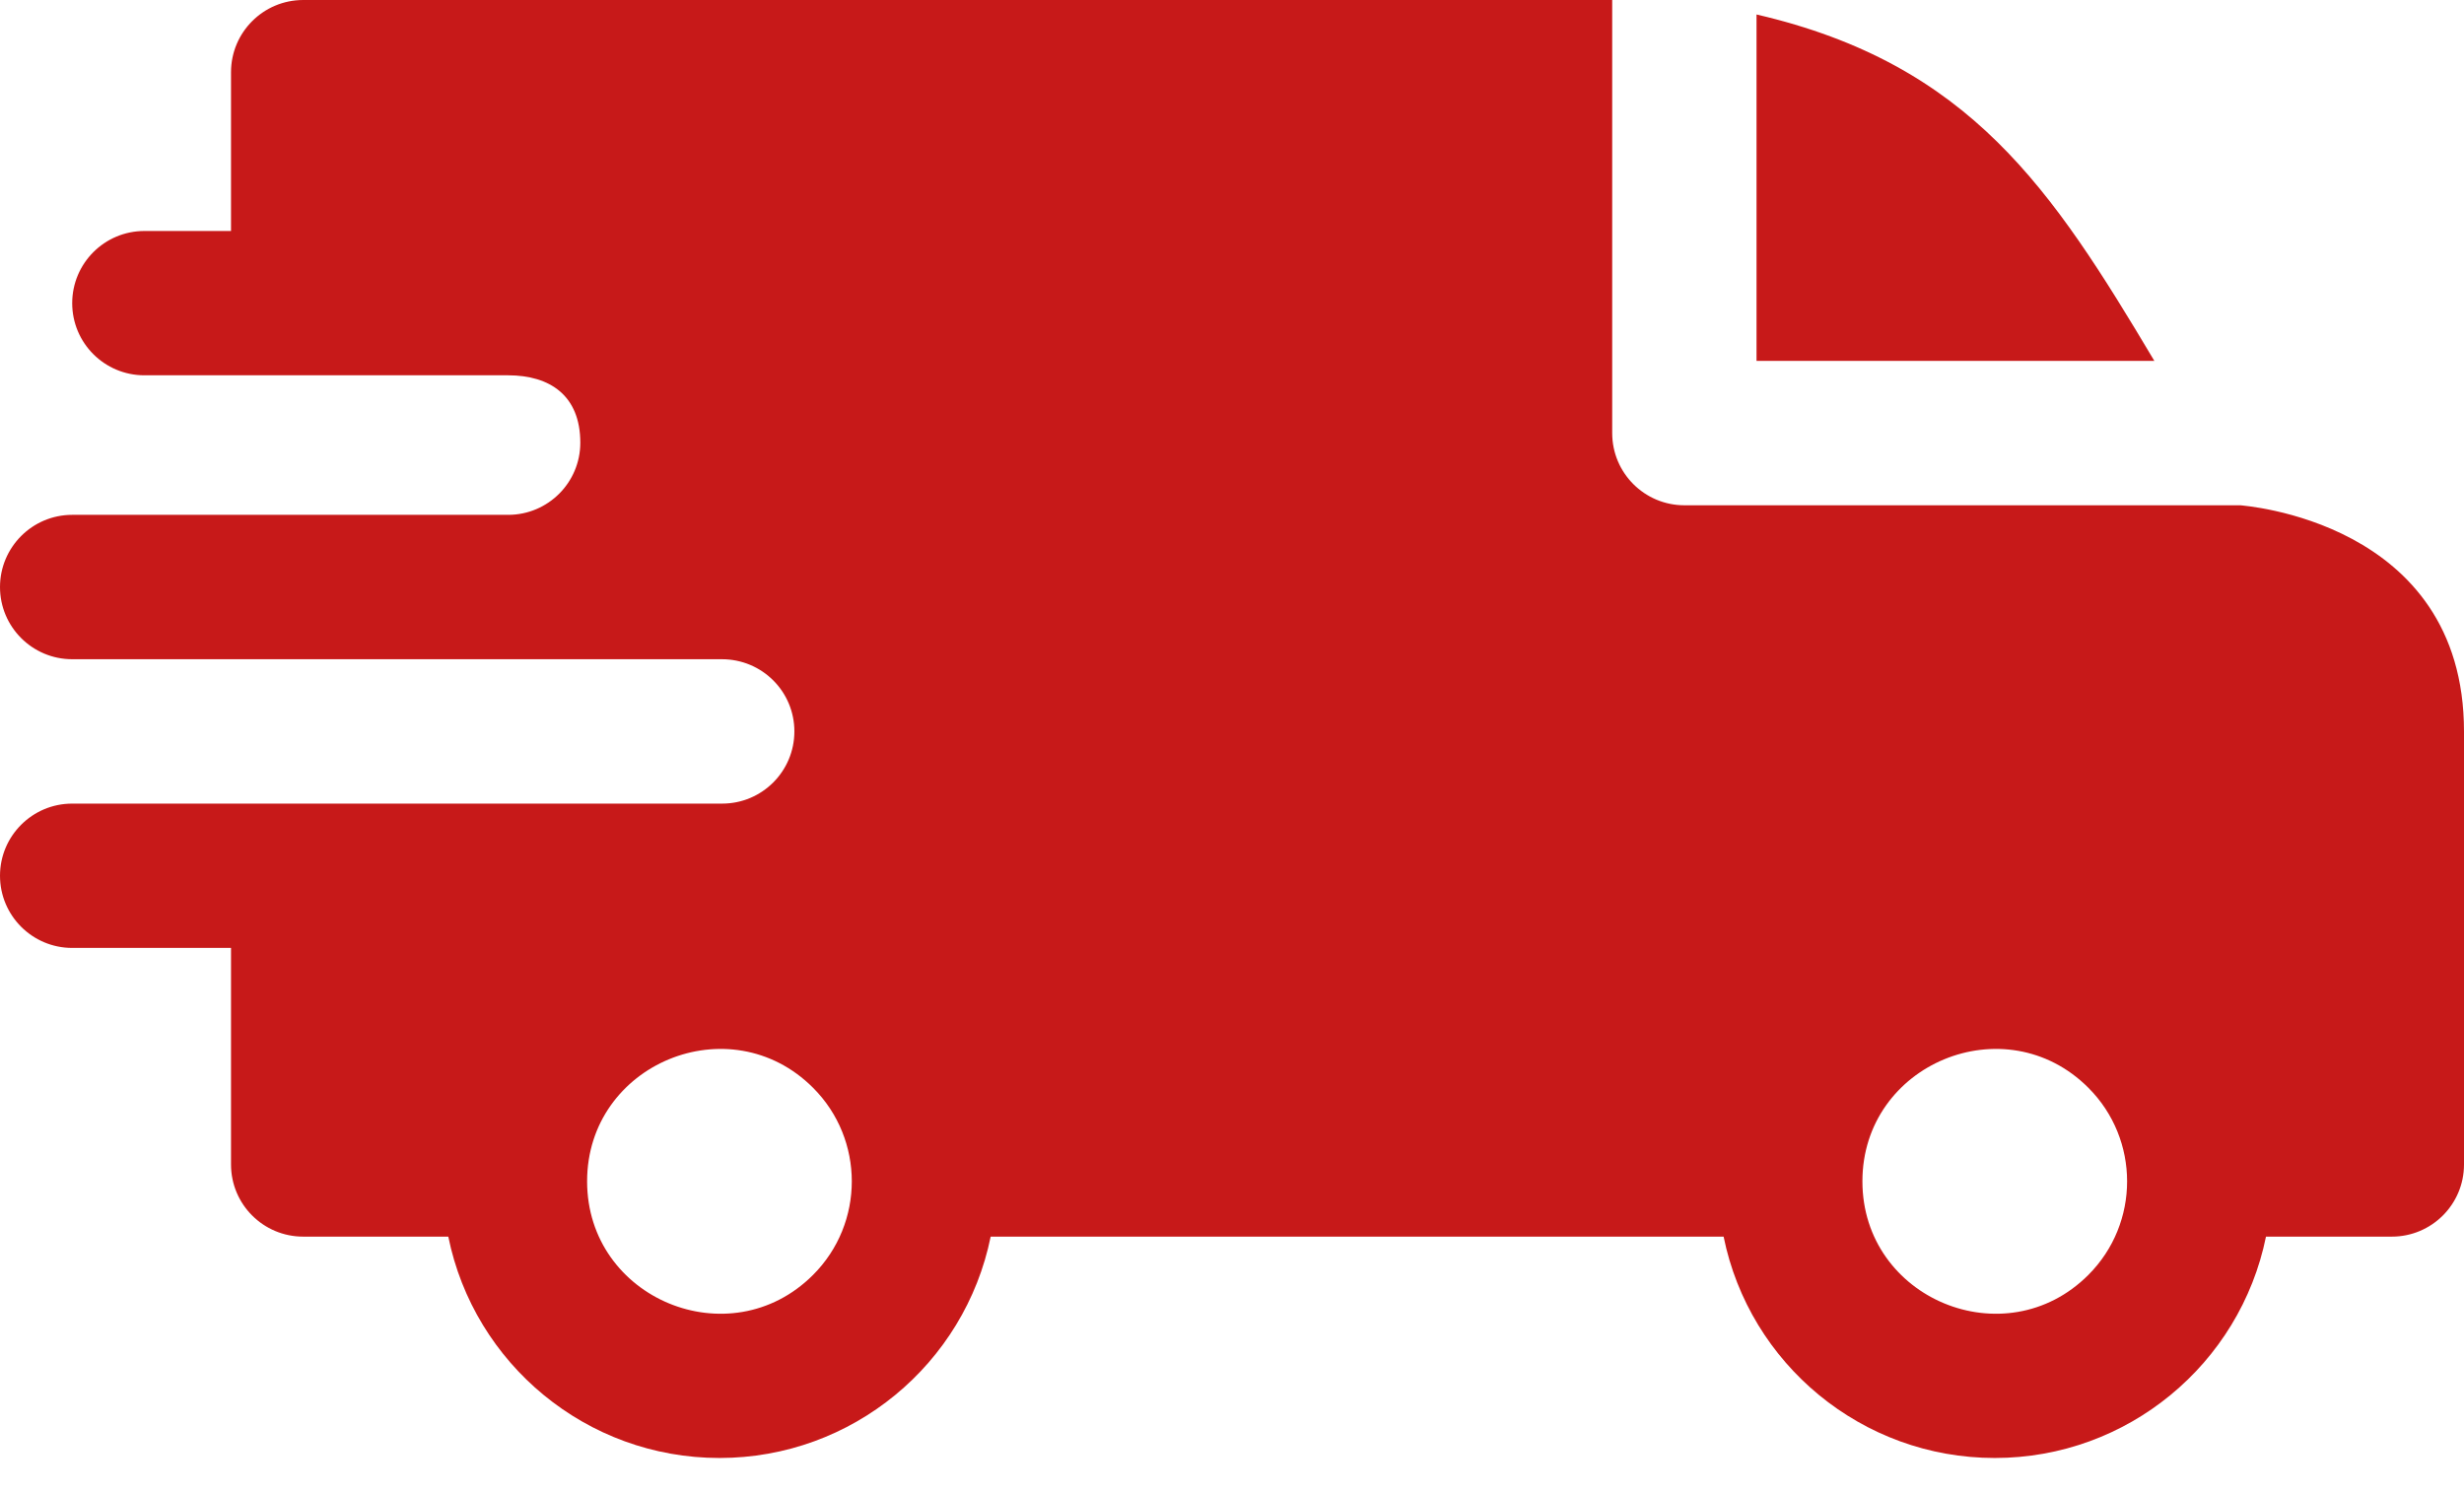 <svg width="33" height="20" viewBox="0 0 33 20" fill="none" xmlns="http://www.w3.org/2000/svg">
<path fill-rule="evenodd" clip-rule="evenodd" d="M23.525 0.194C26.387 0.858 27.481 2.531 28.853 4.834H23.525V0.194ZM6.805 5.027C7.365 5.027 7.772 5.298 7.772 5.93C7.772 6.463 7.34 6.895 6.808 6.896H0.967C0.433 6.896 0 7.33 0 7.863C0 8.397 0.433 8.83 0.967 8.83H9.668C10.207 8.83 10.639 9.263 10.639 9.797C10.639 10.331 10.206 10.764 9.672 10.764H0.967C0.433 10.764 0 11.197 0 11.73C0 12.264 0.433 12.697 0.967 12.697H3.094V15.598C3.094 16.132 3.527 16.564 4.061 16.564H6.004C6.35 18.271 7.858 19.529 9.636 19.529C11.413 19.529 12.921 18.271 13.268 16.564H23.084C23.43 18.271 24.938 19.529 26.716 19.529C28.493 19.529 30.001 18.271 30.348 16.564H32.033C32.567 16.564 33 16.132 33 15.598V9.797C33 6.96 30.008 6.772 30.005 6.768H22.559C22.025 6.768 21.592 6.335 21.592 5.801V0H4.061C3.527 0 3.094 0.433 3.094 0.967V3.094H1.934C1.4 3.094 0.967 3.527 0.967 4.061C0.967 4.595 1.4 5.027 1.934 5.027H6.805ZM27.969 14.57C28.661 15.262 28.661 16.385 27.969 17.077C26.856 18.19 24.943 17.398 24.943 15.823C24.943 14.249 26.856 13.457 27.969 14.57ZM10.889 14.57C11.581 15.262 11.581 16.385 10.889 17.077C9.776 18.19 7.863 17.398 7.863 15.823C7.863 14.249 9.776 13.457 10.889 14.57Z" fill="#C71919"/>
</svg>
